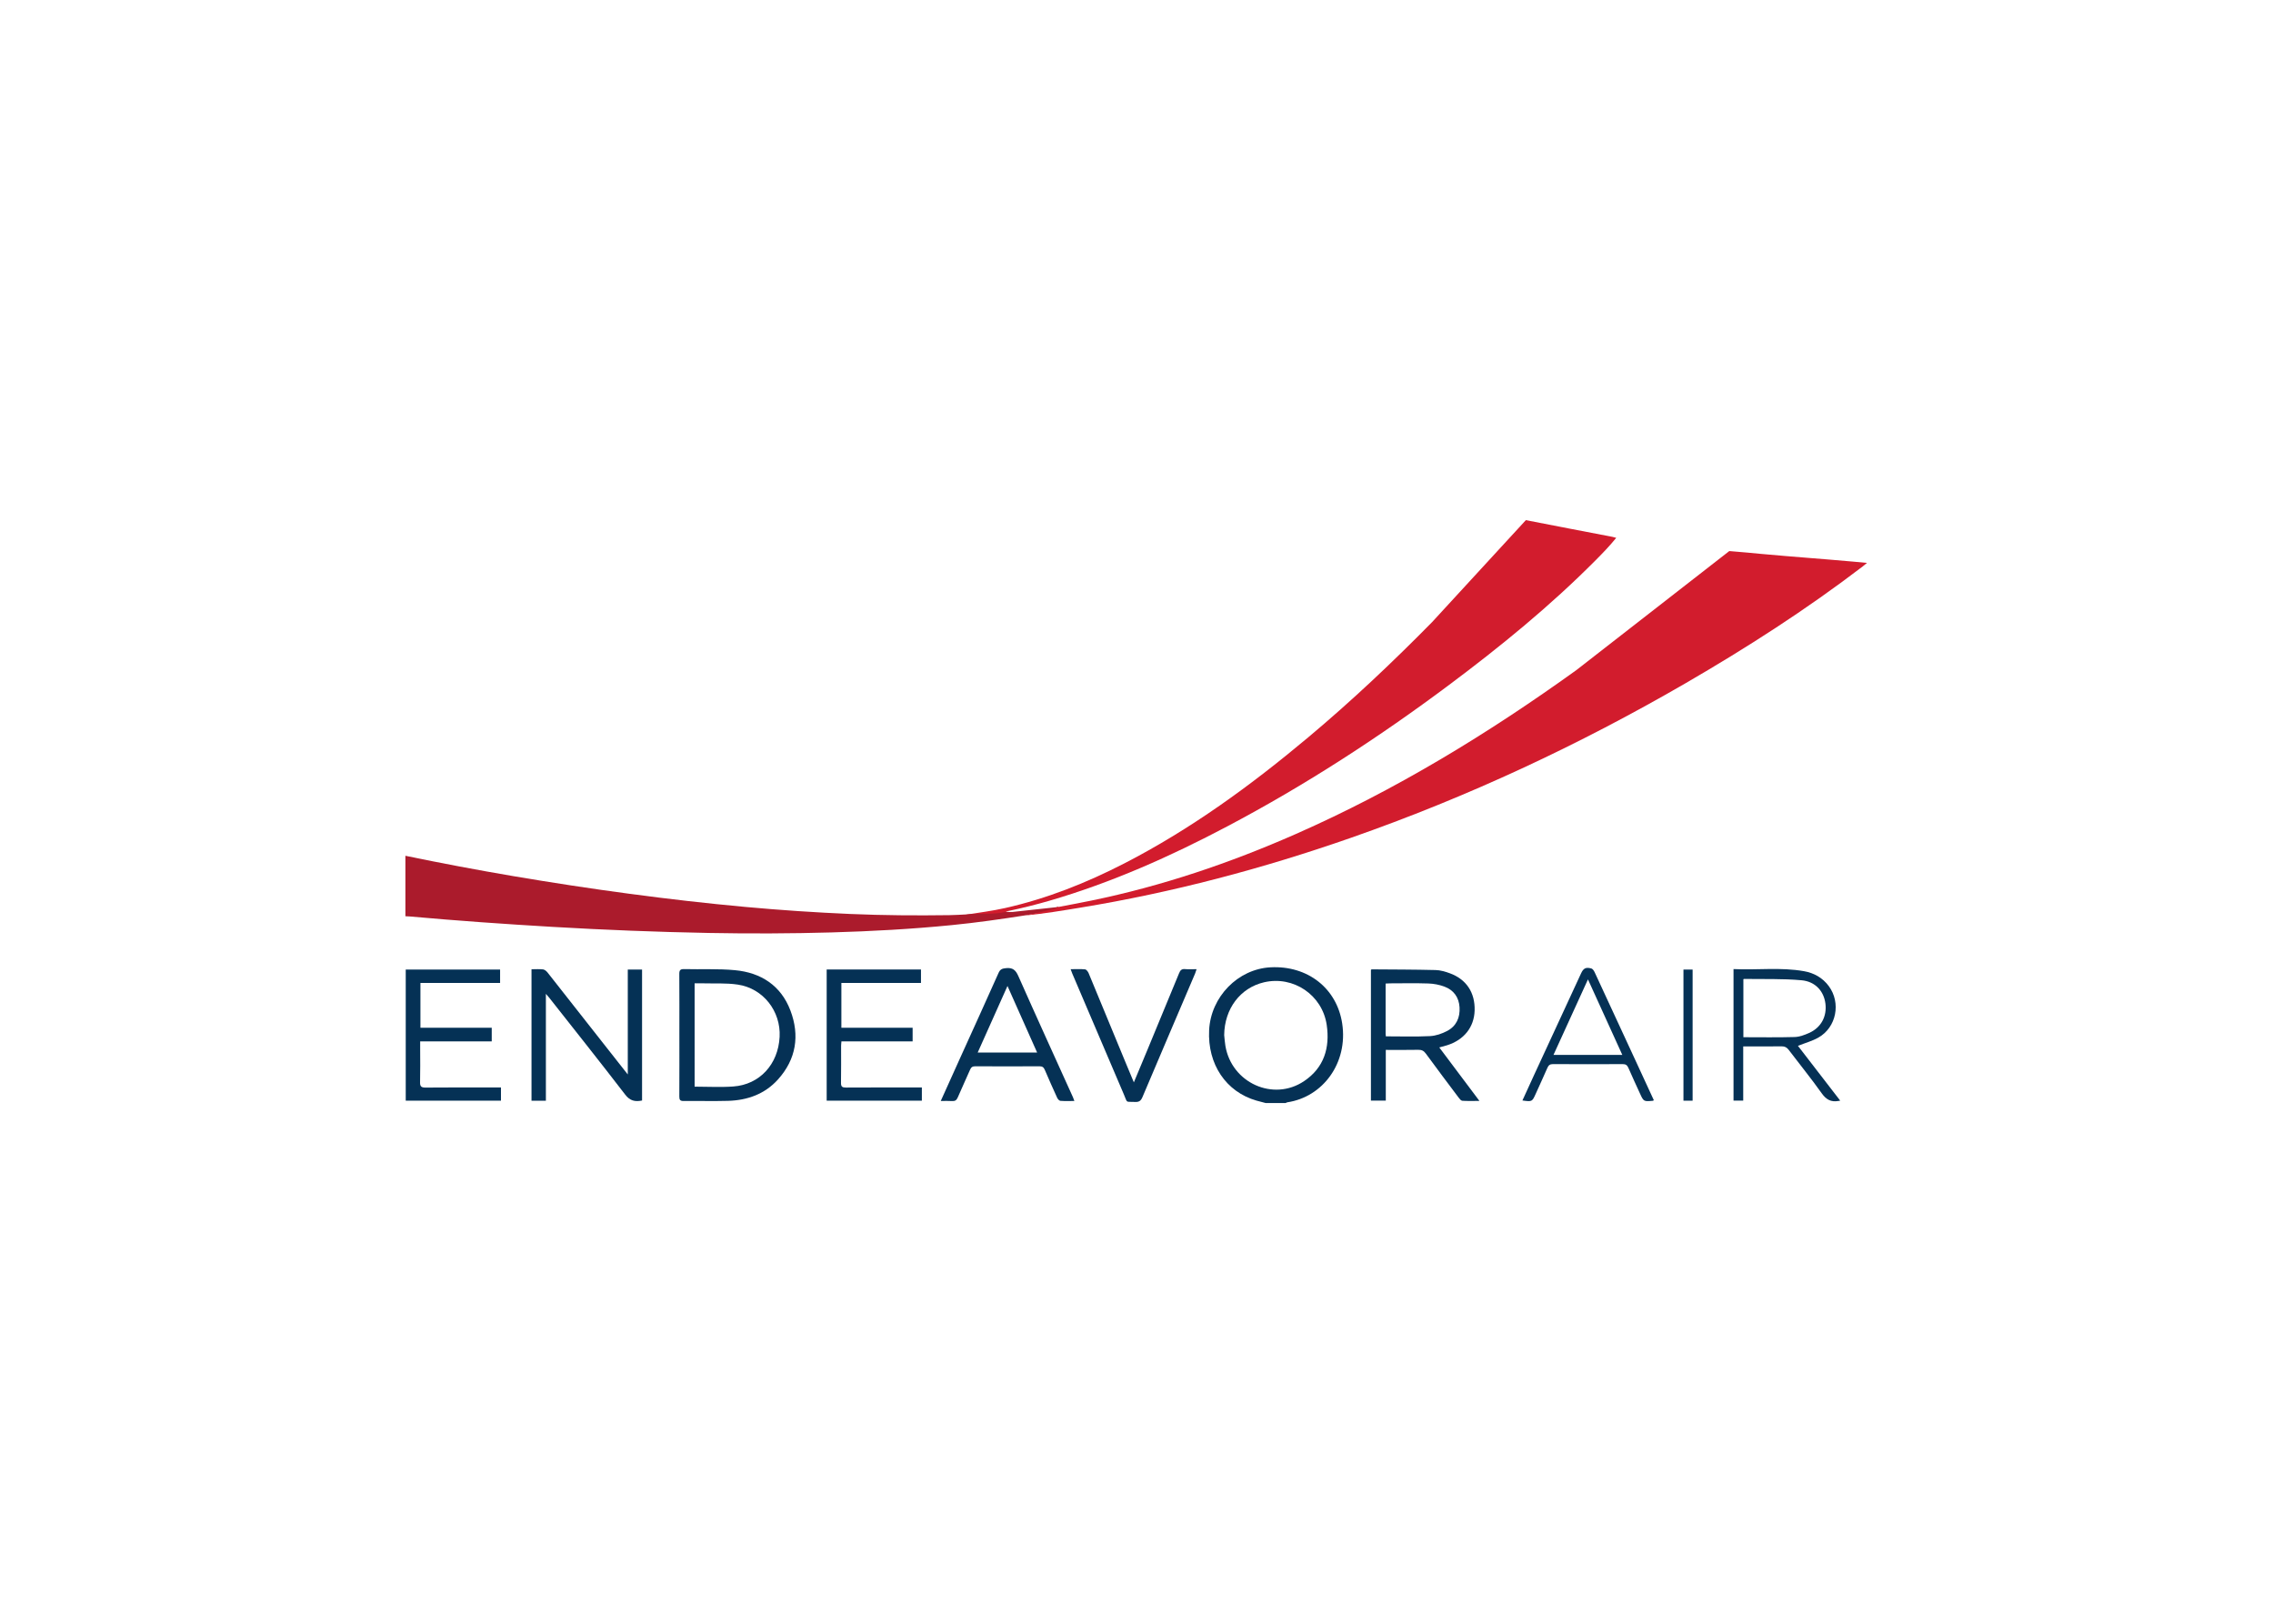 <svg clip-rule="evenodd" fill-rule="evenodd" stroke-linejoin="round" stroke-miterlimit="1.414" viewBox="0 0 560 400" xmlns="http://www.w3.org/2000/svg"><g fill-rule="nonzero" transform="matrix(2.682 0 0 2.682 -763.556 -1616.39)"><path d="m0 0c4.414-.835 18.081-3.541 22.503-4.343.303-.056.597-.155 1.013-.264-1.701-2.105-3.522-3.976-5.359-5.828-11.826-11.902-24.794-22.477-38.215-32.5-18.293-13.667-37.402-26.056-57.604-36.726-14.853-7.843-30.145-14.665-46.318-19.37-3.564-1.036-7.166-1.932-10.802-2.691-.185-.038-.397-.012-.499-.227-.056-.533-.468-.654-.884-.797-.835-.291-1.697-.254-2.555-.261-1.523-.015-3.043-.004-4.569-.174-.794-.087-1.735-.352-2.363.525 3.394.537 6.803.975 10.163 1.727 10.829 2.435 21.041 6.501 30.887 11.555 17.389 8.931 33.067 20.367 48.004 32.889 11.251 9.43 21.913 19.499 32.205 29.96" fill="#d21c2d" transform="matrix(.353 0 0 -.353 424.863 650.456)"/><path d="m0 0c3.447.37 6.958-.159 10.371.707 1.07-.204 2.132-.004 3.186.106 3.303.336 6.603.714 9.903 1.073.185.117.408.144.495-.064.109-.269-.129-.427-.337-.514-.699-.295-1.455-.363-2.188-.492-1.969-.351-3.931-.748-5.911-1.028-6.444-1.013-12.904-1.935-19.397-2.577-10.386-1.028-20.806-1.599-31.238-1.898-10.631-.302-21.263-.336-31.899-.139-13.557.253-27.11.786-40.649 1.579-12.404.73-24.801 1.595-37.179 2.71-.389.034-.782.042-1.171.061v15.73c9.335-1.924 18.697-3.704 28.097-5.295 10.053-1.705 20.137-3.247 30.243-4.596 10.035-1.345 20.092-2.498 30.172-3.42 9.071-.828 18.157-1.44 27.258-1.83 8.595-.37 17.193-.423 25.795-.306 1.486.019 2.967.125 4.449.193" fill="#ab1b2c" transform="matrix(.353 0 0 -.353 373.48 686.671)"/><path d="m0 0c2.23-.147 7.597-.677 8.016-.714 10.281-.926 13.867-1.123 24.148-2.026 1.126-.102 2.521-.242 3.67-.34-1.123-.923-.802-.677-1.123-.923-14.661-11.198-30.149-21.146-46.099-30.391-27.806-16.108-56.806-29.643-87.156-40.244-22.926-8.005-46.318-14.204-70.295-18.138-4.743-.779-9.483-1.569-14.268-2.041 2.344.537 4.687 1.073 7.03 1.614.337.079.665.2.994.306.008.004.012.072-.004.098-.015.034-.049.053-.079.08 3.061.593 6.134 1.152 9.188 1.78 18.376 3.779 36.038 9.766 53.186 17.321 25.95 11.433 50.006 26.109 72.982 42.633" fill="#d21c2d" transform="matrix(.353 0 0 -.353 443.55 653.297)"/><g fill="#002d52" fill-opacity=".98"><path d="m0 0c.102-.941.159-1.886.317-2.82 1.618-9.622 12.48-14.551 20.486-9.157 5.162 3.477 6.757 8.632 5.877 14.626-1.146 7.779-8.663 12.858-16.301 11.086-6.206-1.444-10.303-6.898-10.379-13.735m10.779-17.681c-.797.212-1.599.405-2.388.632-7.922 2.286-12.745 9.463-12.31 18.311.427 8.682 7.479 15.916 15.957 16.366 9.683.518 17.276-5.458 18.671-14.608 1.564-10.254-5.008-19.136-14.283-20.515-.148-.023-.287-.121-.431-.186z" transform="matrix(.353 0 0 -.353 397.151 697.753)"/><path d="m0 0c3.916 0 7.714-.125 11.494.064 1.515.076 3.114.628 4.471 1.346 2.381 1.262 3.375 3.477 3.212 6.145-.162 2.616-1.523 4.498-3.961 5.397-1.307.484-2.751.756-4.146.805-3.314.114-6.637.038-9.959.034-.374 0-.748-.034-1.171-.052 0-4.46-.004-8.765 0-13.074 0-.189.034-.378.06-.665m13.905-2.884c3.504-4.667 6.886-9.176 10.443-13.916-1.656 0-3.058-.053-4.453.038-.328.019-.687.465-.929.79-2.873 3.821-5.749 7.638-8.569 11.497-.529.726-1.077.99-1.957.971-2.763-.056-5.53-.022-8.455-.022v-13.202h-3.87v34.042c.098.053.166.117.234.117 5.529-.041 11.059-.041 16.585-.177 1.235-.027 2.498-.405 3.677-.828 4.335-1.561 6.622-5.035 6.493-9.683-.121-4.354-2.766-7.688-7.211-9.075-.597-.185-1.206-.333-1.988-.552" transform="matrix(.353 0 0 -.353 412.002 697.871)"/><path d="m0 0c1.062 0 2.052.083 3.016-.038.423-.056.884-.457 1.175-.824 5.315-6.731 10.606-13.478 15.905-20.22 1.583-2.015 3.171-4.022 4.958-6.289v27.295h3.716v-34.076c-1.807-.37-3.133-.106-4.392 1.535-6.497 8.462-13.149 16.803-19.748 25.186-.219.276-.457.533-.888 1.032v-27.817h-3.742z" transform="matrix(.353 0 0 -.353 333.521 691.708)"/><path d="m0 0c3.447 0 6.769-.197 10.065.042 6.875.495 11.69 5.775 12.053 12.922.34 6.663-4.256 12.601-10.881 13.591-3.062.457-6.222.246-9.336.333-.616.015-1.236 0-1.901 0zm-3.969 13.55c0 5.253.019 10.507-.018 15.76-.008.956.23 1.304 1.247 1.278 4.418-.114 8.867.132 13.255-.284 6.75-.638 11.947-3.987 14.411-10.484 2.472-6.516 1.504-12.707-3.262-17.979-3.413-3.78-7.918-5.382-12.918-5.534-3.867-.113-7.741.008-11.611-.041-.926-.012-1.122.325-1.119 1.168.031 5.37.015 10.741.015 16.116" transform="matrix(.353 0 0 -.353 348.505 702.491)"/><path d="m0 0v-11.66h18.554v-3.549h-18.622v-2.128c0-2.804.049-5.612-.026-8.417-.035-1.118.245-1.481 1.417-1.47 6.047.057 12.094.027 18.142.027h1.492v-3.432h-24.782v34.11h24.556v-3.481z" transform="matrix(.353 0 0 -.353 323.318 692.966)"/><path d="m0 0h24.54v-3.504h-20.715v-11.659h18.542v-3.549h-18.527c-.038-.488-.087-.832-.087-1.172-.007-3.201.034-6.406-.026-9.604-.019-1.017.325-1.247 1.281-1.24 6.089.038 12.174.019 18.263.019h1.5v-3.428h-24.771z" transform="matrix(.353 0 0 -.353 360.636 691.727)"/><path d="m0 0c-2.642-5.904-5.178-11.565-7.752-17.322h15.466c-2.578 5.791-5.102 11.456-7.714 17.322m-17.367-29.926c1.81 4.014 3.504 7.786 5.212 11.554 3.284 7.26 6.599 14.506 9.838 21.785.427.964.964 1.13 1.931 1.228 1.732.178 2.514-.48 3.209-2.056 4.668-10.53 9.457-21.006 14.204-31.502.124-.276.215-.567.382-1.006-1.304 0-2.48-.056-3.644.038-.302.027-.68.461-.835.798-1.104 2.404-2.177 4.819-3.213 7.249-.283.669-.627.949-1.391.945-5.571-.034-11.142-.034-16.717 0-.763.004-1.084-.284-1.372-.956-1.024-2.393-2.158-4.74-3.171-7.14-.317-.748-.725-1.013-1.511-.952-.896.068-1.799.015-2.922.015" transform="matrix(.353 0 0 -.353 377.245 693.244)"/><path d="m0 0c1.213 2.906 2.34 5.59 3.454 8.277 2.778 6.705 5.564 13.406 8.315 20.122.31.76.662 1.149 1.542 1.066.938-.087 1.89-.019 3.017-.019-.163-.468-.265-.831-.409-1.175-4.565-10.704-9.15-21.404-13.685-32.119-.401-.944-.87-1.307-1.909-1.251-2.604.144-1.886-.453-2.937 1.988-4.497 10.477-8.957 20.969-13.428 31.457-.136.314-.242.643-.412 1.097 1.338 0 2.558.075 3.757-.046.347-.038.759-.589.929-.994 3.273-7.865 6.516-15.745 9.77-23.618.628-1.523 1.27-3.043 1.996-4.785" transform="matrix(.353 0 0 -.353 388.854 702.095)"/><path d="m0 0v-15.08c4.505 0 8.923-.08 13.338.049 1.259.034 2.559.525 3.734 1.043 3.145 1.391 4.709 4.312 4.275 7.684-.405 3.159-2.582 5.714-6.21 6.043-4.97.45-10.001.265-15.005.348-.03 0-.064-.042-.132-.087m25.202-31.586c-.329-.056-.408-.068-.484-.083-1.897-.332-3.16.348-4.316 1.977-2.744 3.866-5.749 7.544-8.606 11.323-.507.669-1.036.926-1.875.915-3.277-.049-6.553-.019-9.959-.019v-14.109h-2.525v34.231c6.146-.298 12.276.526 18.343-.548 2.573-.453 4.834-1.7 6.447-3.881 3.217-4.339 2-10.726-2.694-13.387-1.618-.919-3.478-1.418-5.333-2.155 3.556-4.614 7.226-9.369 11.002-14.264" transform="matrix(.353 0 0 -.353 444.844 692.627)"/><path d="m0 0c-2.993 6.584-5.911 12.994-8.942 19.657-3.069-6.727-5.991-13.122-8.973-19.657zm8.205-11.792c-.181-.102-.211-.132-.245-.136-2.412-.223-2.408-.219-3.402 1.965-.99 2.192-2.022 4.366-2.971 6.577-.31.714-.684 1.001-1.493.997-6.039-.034-12.086-.037-18.13.004-.828.004-1.179-.325-1.478-1.017-.979-2.241-2.007-4.456-3.008-6.686-.953-2.105-.949-2.105-3.474-1.765.994 2.174 1.962 4.313 2.948 6.444 4.101 8.879 8.206 17.753 12.31 26.627.616 1.331 1.221 1.667 2.669 1.285.351-.094.68-.589.861-.971 3.542-7.616 7.064-15.243 10.587-22.866 1.602-3.462 3.197-6.932 4.826-10.458" transform="matrix(.353 0 0 -.353 433.724 699.577)"/><path d="m439.34 691.736h.841v12.044h-.841z"/></g></g></svg>